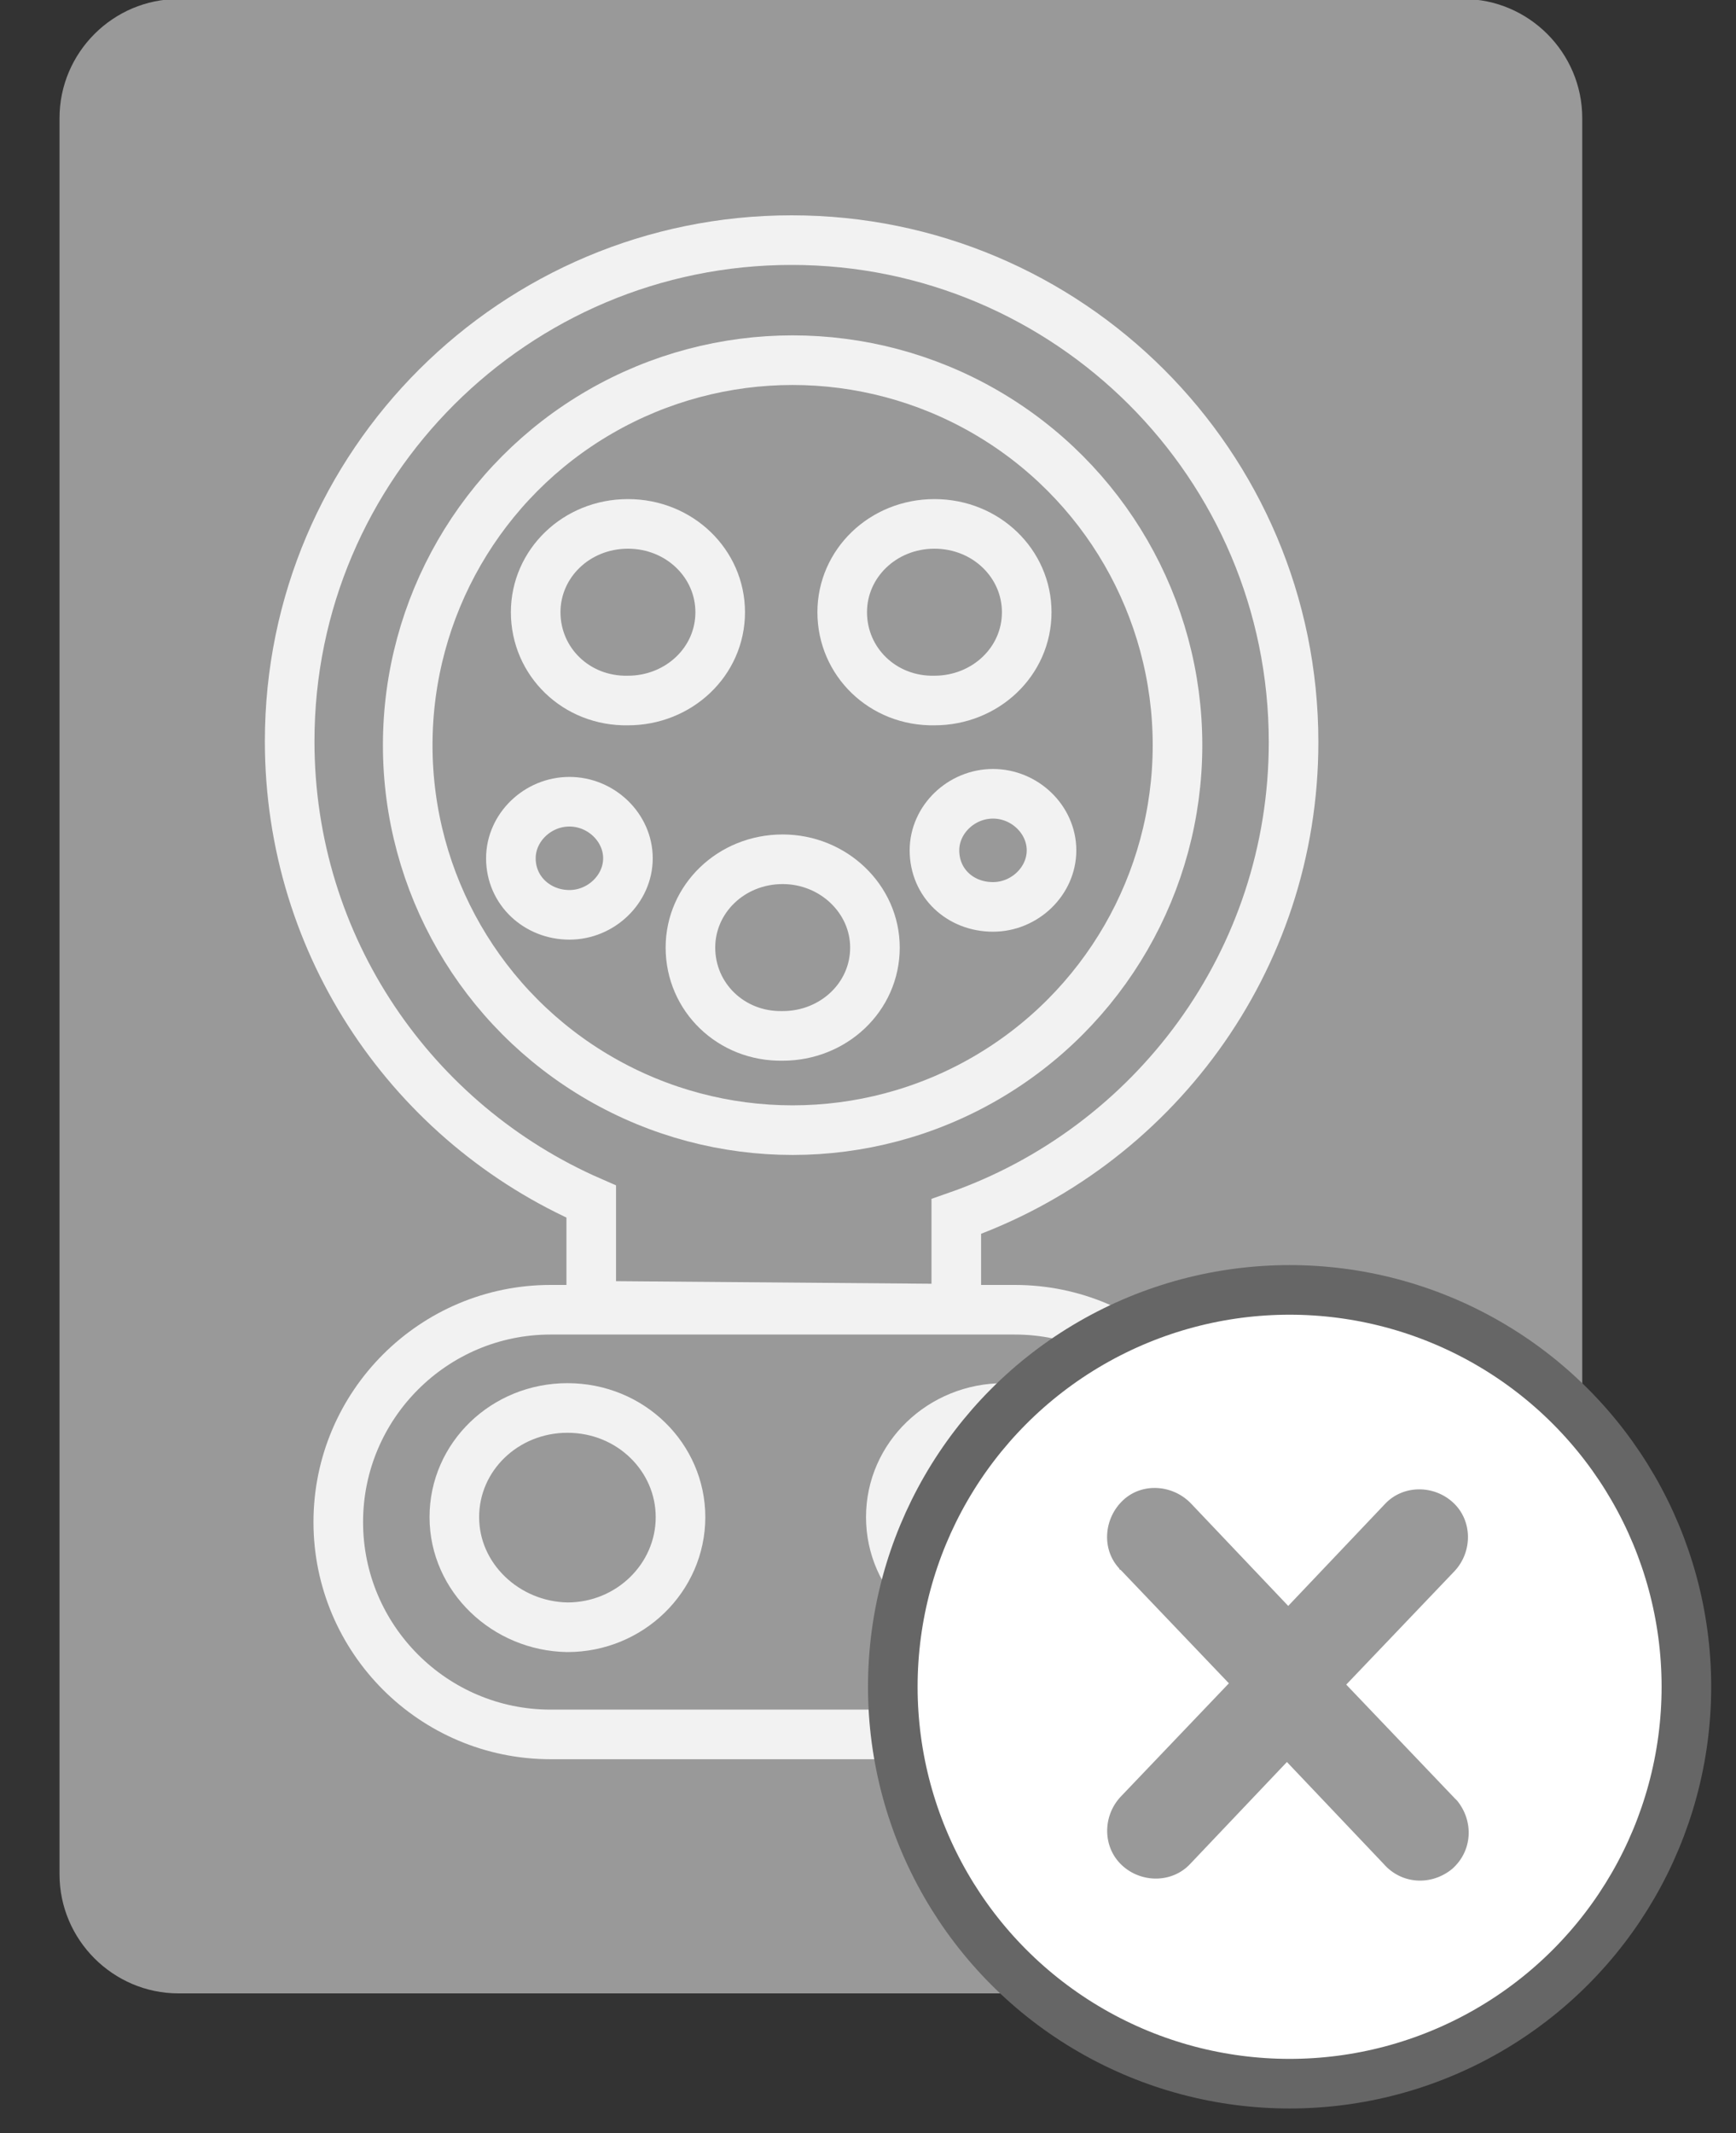 <?xml version="1.0" encoding="utf-8"?>
<!-- Generator: Adobe Illustrator 22.0.1, SVG Export Plug-In . SVG Version: 6.00 Build 0)  -->
<svg version="1.1" id="Capa_1" xmlns="http://www.w3.org/2000/svg" xmlns:xlink="http://www.w3.org/1999/xlink" x="0px" y="0px"
	 viewBox="0 0 175 215" style="enable-background:new 0 0 175 215;" xml:space="preserve">
<rect x="0" y="0" width="175" height="215" fill="#333333" stroke="none"/>
<style type="text/css">
	.st0{fill:#999999;}
	.st1{fill:none;stroke:#F2F2F2;stroke-width:5;stroke-miterlimit:10;}
	.st2{fill:#FFFFFF;stroke:#666666;stroke-width:5;stroke-miterlimit:10;}
</style>
<g>
	<g>
		<path class="st0" d="M147.5,200.9H18c-6.6,0-12-5.4-12-12v-177c0-6.6,5.4-12,12-12h129.5c6.6,0,12,5.4,12,12v177
			C159.5,195.5,154.1,200.9,147.5,200.9z"/>
	</g>
	<g>
		<path class="st1" d="M96.4,122.6c19.8-6.9,34-25.7,34-47.8c0-28-22.7-50.6-50.6-50.6S29.2,46.8,29.2,74.7
			c0,20.8,12.5,38.6,30.4,46.4l0,10.5l36.8,0.3L96.4,122.6z"/>
		<circle class="st1" cx="79.9" cy="75.1" r="38.8"/>
		<path class="st1" d="M94.2,85.7c0-3.1,2.7-5.7,5.9-5.7c3.2,0,5.9,2.6,5.9,5.7s-2.7,5.7-5.9,5.7C96.8,91.4,94.2,89,94.2,85.7z"/>
		<path class="st1" d="M51.5,86.5c0-3.1,2.7-5.7,5.9-5.7s5.9,2.6,5.9,5.7s-2.7,5.7-5.9,5.7S51.5,89.8,51.5,86.5z"/>
		<path class="st1" d="M84.9,61.7c0-4.9,4.1-8.9,9.3-8.9s9.3,4,9.3,8.9c0,5-4.2,8.9-9.3,8.9C89,70.7,84.9,66.7,84.9,61.7z"/>
		<path class="st1" d="M54,61.7c0-4.9,4.1-8.9,9.3-8.9s9.3,4,9.3,8.9c0,5-4.2,8.9-9.3,8.9C58.1,70.7,54,66.7,54,61.7z"/>
		<path class="st1" d="M69.6,95.5c0-4.9,4.1-8.9,9.3-8.9c5.1,0,9.3,4,9.3,8.9c0,5-4.2,8.9-9.3,8.9C73.7,104.5,69.6,100.5,69.6,95.5z
			"/>
		<path class="st1" d="M45.8,152.9c0-6.1,5.1-11,11.4-11c6.4,0,11.4,5,11.4,11c0,6.1-5.1,11.1-11.4,11.1
			C51,163.9,45.8,159,45.8,152.9z"/>
		<path class="st1" d="M89.8,152.9c0-6.1,5.1-11,11.4-11c6.4,0,11.4,5,11.4,11c0,6.1-5.1,11.1-11.4,11.1
			C94.9,163.9,89.8,159,89.8,152.9z"/>
		<path class="st1" d="M63.3,122.6"/>
		<path class="st1" d="M102.3,174.8H55.5c-11.8,0-21.4-9.6-21.4-21.4v0c0-11.8,9.6-21.4,21.4-21.4h46.8c11.8,0,21.4,9.6,21.4,21.4v0
			C123.7,165.2,114.1,174.8,102.3,174.8z"/>
	</g>
	<g transform="translate(80, 125)">
		<circle class="st2" cx="50" cy="45" r="40"/>
		<g transform="translate(-70, -73)">
			<g transform="scale(1.3)">
				<path class="st0" d="M105.1,99.4l-8.4-8.8l8.4-8.8c1.4-1.5,1.4-3.9-0.1-5.3c-1.5-1.4-3.9-1.4-5.3,0.1l0,0l-7.5,7.9l-7.5-7.9
					c-1.4-1.5-3.8-1.7-5.3-0.3c-1.5,1.4-1.7,3.8-0.3,5.3c0,0.1,0.1,0.1,0.1,0.1l8.4,8.8l-8.4,8.8c-1.4,1.5-1.4,3.9,0.1,5.3
					s3.9,1.4,5.3-0.1l0,0l7.5-7.9l7.5,7.9c1.4,1.6,3.7,1.7,5.3,0.4c1.6-1.4,1.7-3.7,0.4-5.3C105.3,99.6,105.2,99.5,105.1,99.4z"/>
			</g>
		</g>
	</g>
</g>
</svg>
